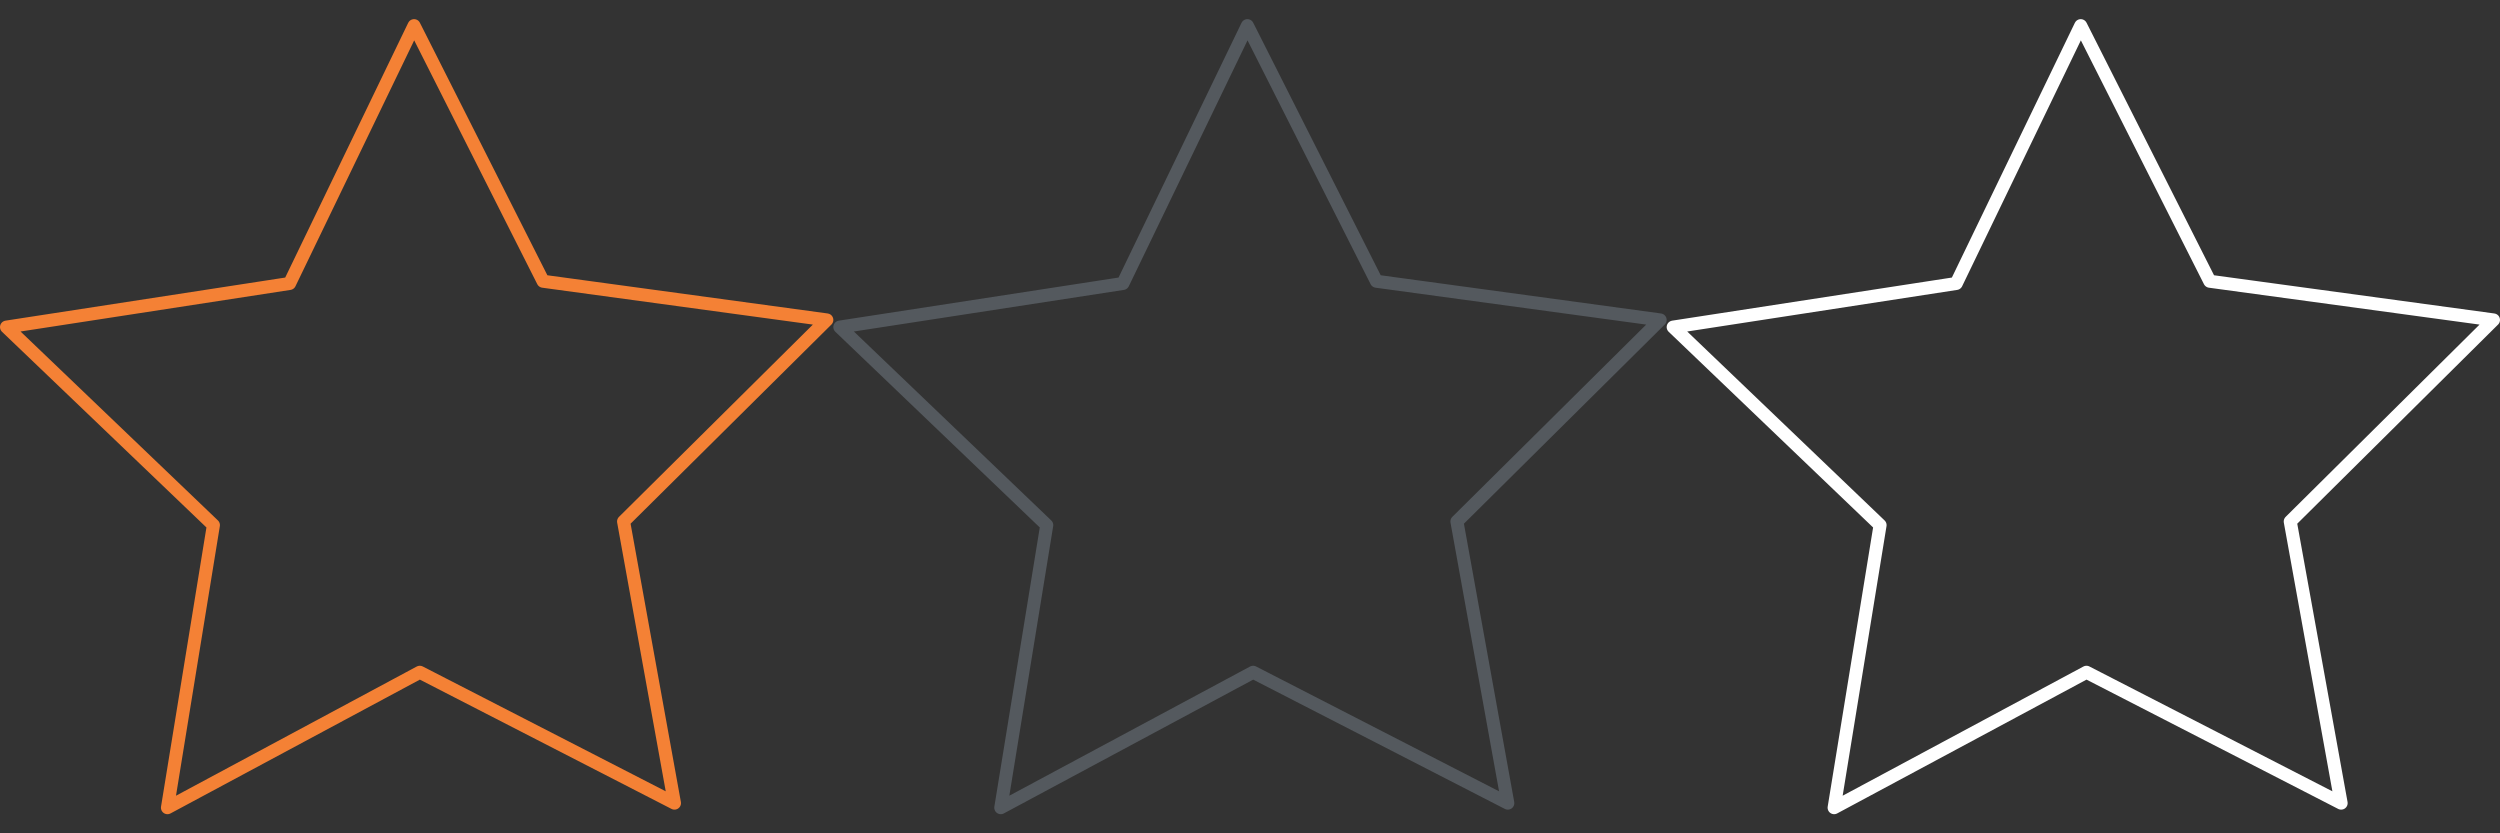 <svg id="Livello_1" data-name="Livello 1" xmlns="http://www.w3.org/2000/svg" viewBox="0 0 192 64">
    <rect x="0" y="0" width="192" height="64" fill="#333333" stroke="none"/>
    <defs>
        <style>
            .cls-1,
            .cls-2,
            .cls-3 {
                fill: none;
                stroke-linecap: round;
                stroke-linejoin: round;
            }
            .cls-1 {
                stroke: #f48135;
            }
            .cls-2 {
                stroke: #fff;
            }
            .cls-3 {
                stroke: #54595e;
            }
        </style>
        <view id="color" viewBox="0 0 64 64"/>
        <view id="grey" viewBox="64 0 64 64"/>
        <view id="white" viewBox="128 0 64 64"/>
    </defs><polygon class="cls-1" points="51.8 61.68 32.24 51.63 12.86 62.03 16.39 40.33 0.5 25.12 22.24 21.77 31.8 1.97 41.71 21.6 63.5 24.57 47.89 40.05 51.8 61.68"/><polygon class="cls-2" points="179.8 61.68 160.24 51.63 140.86 62.03 144.39 40.33 128.5 25.12 150.24 21.77 159.8 1.97 169.71 21.6 191.5 24.57 175.89 40.05 179.8 61.68"/><polygon class="cls-3" points="115.8 61.68 96.24 51.63 76.86 62.03 80.39 40.33 64.5 25.12 86.24 21.77 95.8 1.97 105.71 21.6 127.5 24.57 111.89 40.05 115.8 61.68"/></svg>
